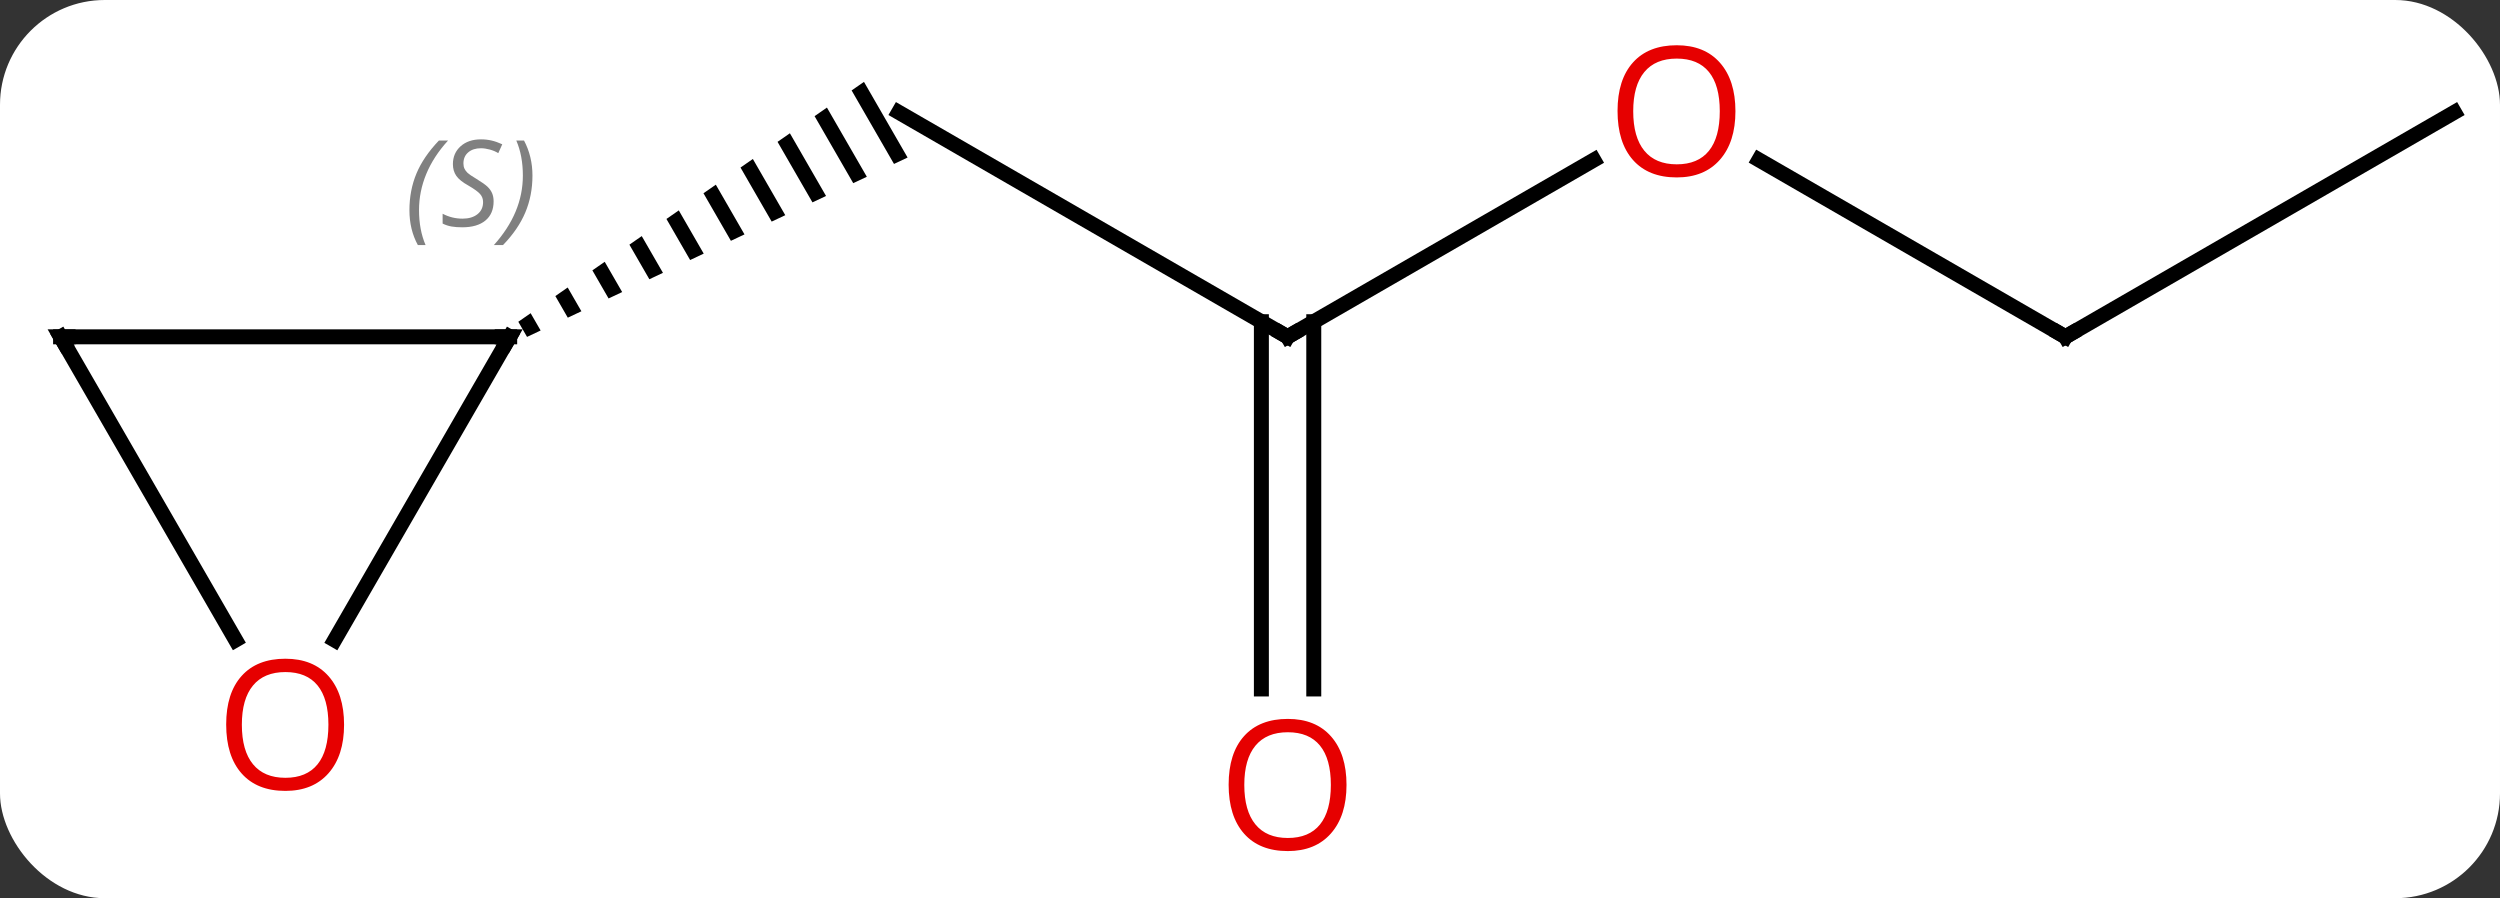 <svg width="167" viewBox="0 0 167 60" style="fill-opacity:1; color-rendering:auto; color-interpolation:auto; text-rendering:auto; stroke:black; stroke-linecap:square; stroke-miterlimit:10; shape-rendering:auto; stroke-opacity:1; fill:black; stroke-dasharray:none; font-weight:normal; stroke-width:1; font-family:'Open Sans'; font-style:normal; stroke-linejoin:miter; font-size:12; stroke-dashoffset:0; image-rendering:auto;" height="60" class="cas-substance-image" xmlns:xlink="http://www.w3.org/1999/xlink" xmlns="http://www.w3.org/2000/svg"><rect x="0" y="0" width="167" height="60" fill="#333333" stroke="none"/><svg class="cas-substance-single-component"><rect y="0" x="0" width="167" stroke="none" ry="7" rx="7" height="60" fill="white" class="cas-substance-group"/><svg y="0" x="0" width="167" viewBox="0 0 167 60" style="fill:black;" height="60" class="cas-substance-single-component-image"><svg><g><g transform="translate(84,30)" style="text-rendering:geometricPrecision; color-rendering:optimizeQuality; color-interpolation:linearRGB; stroke-linecap:butt; image-rendering:optimizeQuality;"><line y2="-7.5" y1="-22.5" x2="2.01" x1="-23.97" style="fill:none;"/><path style="stroke:none;" d="M-26.287 -24.531 L-27.112 -23.959 L-24.281 -19.049 L-24.281 -19.049 L-23.373 -19.477 L-23.373 -19.477 L-26.287 -24.531 ZM-28.761 -22.814 L-29.586 -22.241 L-29.586 -22.241 L-27.004 -17.765 L-27.004 -17.765 L-26.096 -18.193 L-26.096 -18.193 L-28.761 -22.814 ZM-31.235 -21.097 L-32.06 -20.525 L-32.06 -20.525 L-29.728 -16.481 L-29.728 -16.481 L-28.82 -16.909 L-28.82 -16.909 L-31.235 -21.097 ZM-33.709 -19.38 L-34.534 -18.808 L-32.452 -15.197 L-32.452 -15.197 L-31.544 -15.625 L-33.709 -19.38 ZM-36.183 -17.663 L-37.008 -17.091 L-35.176 -13.914 L-35.176 -13.914 L-34.268 -14.342 L-36.183 -17.663 ZM-38.657 -15.946 L-39.482 -15.374 L-37.899 -12.63 L-36.992 -13.058 L-38.657 -15.946 ZM-41.131 -14.229 L-41.956 -13.657 L-40.623 -11.346 L-39.715 -11.774 L-41.131 -14.229 ZM-43.605 -12.512 L-44.429 -11.94 L-44.429 -11.94 L-43.347 -10.063 L-42.439 -10.491 L-43.605 -12.512 ZM-46.079 -10.795 L-46.903 -10.223 L-46.071 -8.779 L-46.071 -8.779 L-45.163 -9.207 L-46.079 -10.795 ZM-48.553 -9.078 L-49.377 -8.506 L-48.794 -7.495 L-48.794 -7.495 L-47.886 -7.923 L-48.553 -9.078 Z"/><line y2="-19.311" y1="-7.5" x2="22.467" x1="2.01" style="fill:none;"/><line y2="16.023" y1="-8.51" x2="0.26" x1="0.26" style="fill:none;"/><line y2="16.023" y1="-8.51" x2="3.76" x1="3.76" style="fill:none;"/><line y2="-7.5" y1="-19.321" x2="53.97" x1="33.495" style="fill:none;"/><line y2="-22.5" y1="-7.5" x2="79.953" x1="53.97" style="fill:none;"/><line y2="-7.5" y1="-7.5" x2="-79.953" x1="-49.953" style="fill:none;"/><line y2="12.758" y1="-7.5" x2="-61.65" x1="-49.953" style="fill:none;"/><line y2="12.752" y1="-7.5" x2="-68.26" x1="-79.953" style="fill:none;"/><path style="fill:none; stroke-miterlimit:5;" d="M1.577 -7.75 L2.01 -7.5 L2.443 -7.75"/></g><g transform="translate(84,30)" style="stroke-linecap:butt; fill:rgb(230,0,0); text-rendering:geometricPrecision; color-rendering:optimizeQuality; image-rendering:optimizeQuality; font-family:'Open Sans'; stroke:rgb(230,0,0); color-interpolation:linearRGB; stroke-miterlimit:5;"><path style="stroke:none;" d="M31.927 -22.57 Q31.927 -20.508 30.888 -19.328 Q29.849 -18.148 28.006 -18.148 Q26.115 -18.148 25.084 -19.312 Q24.052 -20.477 24.052 -22.586 Q24.052 -24.68 25.084 -25.828 Q26.115 -26.977 28.006 -26.977 Q29.865 -26.977 30.896 -25.805 Q31.927 -24.633 31.927 -22.57 ZM25.099 -22.57 Q25.099 -20.836 25.842 -19.93 Q26.584 -19.023 28.006 -19.023 Q29.427 -19.023 30.154 -19.922 Q30.881 -20.82 30.881 -22.57 Q30.881 -24.305 30.154 -25.195 Q29.427 -26.086 28.006 -26.086 Q26.584 -26.086 25.842 -25.188 Q25.099 -24.289 25.099 -22.57 Z"/><path style="stroke:none;" d="M5.947 22.43 Q5.947 24.492 4.908 25.672 Q3.869 26.852 2.026 26.852 Q0.135 26.852 -0.896 25.688 Q-1.927 24.523 -1.927 22.414 Q-1.927 20.32 -0.896 19.172 Q0.135 18.023 2.026 18.023 Q3.885 18.023 4.916 19.195 Q5.947 20.367 5.947 22.43 ZM-0.881 22.43 Q-0.881 24.164 -0.138 25.07 Q0.604 25.977 2.026 25.977 Q3.447 25.977 4.174 25.078 Q4.901 24.18 4.901 22.43 Q4.901 20.695 4.174 19.805 Q3.447 18.914 2.026 18.914 Q0.604 18.914 -0.138 19.812 Q-0.881 20.711 -0.881 22.43 Z"/><path style="fill:none; stroke:black;" d="M53.537 -7.75 L53.97 -7.5 L54.403 -7.75"/><path style="fill:none; stroke:black;" d="M-50.453 -7.5 L-49.953 -7.5 L-50.203 -7.067"/></g><g transform="translate(84,30)" style="stroke-linecap:butt; font-size:8.4px; fill:gray; text-rendering:geometricPrecision; image-rendering:optimizeQuality; color-rendering:optimizeQuality; font-family:'Open Sans'; font-style:italic; stroke:gray; color-interpolation:linearRGB; stroke-miterlimit:5;"><path style="stroke:none;" d="M-56.65 -15.956 Q-56.65 -17.284 -56.181 -18.409 Q-55.712 -19.534 -54.681 -20.612 L-54.071 -20.612 Q-55.04 -19.55 -55.525 -18.378 Q-56.009 -17.206 -56.009 -15.972 Q-56.009 -14.644 -55.571 -13.628 L-56.087 -13.628 Q-56.65 -14.659 -56.65 -15.956 ZM-51.027 -16.55 Q-51.027 -15.722 -51.574 -15.269 Q-52.121 -14.816 -53.121 -14.816 Q-53.527 -14.816 -53.84 -14.87 Q-54.152 -14.925 -54.433 -15.066 L-54.433 -15.722 Q-53.808 -15.394 -53.105 -15.394 Q-52.48 -15.394 -52.105 -15.691 Q-51.73 -15.987 -51.73 -16.503 Q-51.73 -16.816 -51.933 -17.042 Q-52.136 -17.269 -52.699 -17.597 Q-53.293 -17.925 -53.519 -18.253 Q-53.746 -18.581 -53.746 -19.034 Q-53.746 -19.769 -53.23 -20.23 Q-52.715 -20.691 -51.871 -20.691 Q-51.496 -20.691 -51.16 -20.612 Q-50.824 -20.534 -50.449 -20.362 L-50.715 -19.769 Q-50.965 -19.925 -51.285 -20.011 Q-51.605 -20.097 -51.871 -20.097 Q-52.402 -20.097 -52.722 -19.823 Q-53.043 -19.55 -53.043 -19.081 Q-53.043 -18.878 -52.972 -18.73 Q-52.902 -18.581 -52.761 -18.448 Q-52.621 -18.316 -52.199 -18.066 Q-51.636 -17.722 -51.433 -17.526 Q-51.23 -17.331 -51.129 -17.097 Q-51.027 -16.862 -51.027 -16.55 ZM-48.432 -18.269 Q-48.432 -16.941 -48.909 -15.808 Q-49.386 -14.675 -50.401 -13.628 L-51.011 -13.628 Q-49.073 -15.784 -49.073 -18.269 Q-49.073 -19.597 -49.511 -20.612 L-48.995 -20.612 Q-48.432 -19.55 -48.432 -18.269 Z"/><path style="fill:none; stroke:black;" d="M-79.453 -7.5 L-79.953 -7.5 L-79.703 -7.067"/></g><g transform="translate(84,30)" style="stroke-linecap:butt; fill:rgb(230,0,0); text-rendering:geometricPrecision; color-rendering:optimizeQuality; image-rendering:optimizeQuality; font-family:'Open Sans'; stroke:rgb(230,0,0); color-interpolation:linearRGB; stroke-miterlimit:5;"><path style="stroke:none;" d="M-61.016 18.41 Q-61.016 20.472 -62.055 21.652 Q-63.094 22.832 -64.937 22.832 Q-66.828 22.832 -67.859 21.668 Q-68.891 20.503 -68.891 18.394 Q-68.891 16.3 -67.859 15.152 Q-66.828 14.003 -64.937 14.003 Q-63.078 14.003 -62.047 15.175 Q-61.016 16.347 -61.016 18.41 ZM-67.844 18.41 Q-67.844 20.144 -67.101 21.05 Q-66.359 21.957 -64.937 21.957 Q-63.516 21.957 -62.789 21.058 Q-62.062 20.16 -62.062 18.41 Q-62.062 16.675 -62.789 15.785 Q-63.516 14.894 -64.937 14.894 Q-66.359 14.894 -67.101 15.793 Q-67.844 16.691 -67.844 18.41 Z"/></g></g></svg></svg></svg></svg>